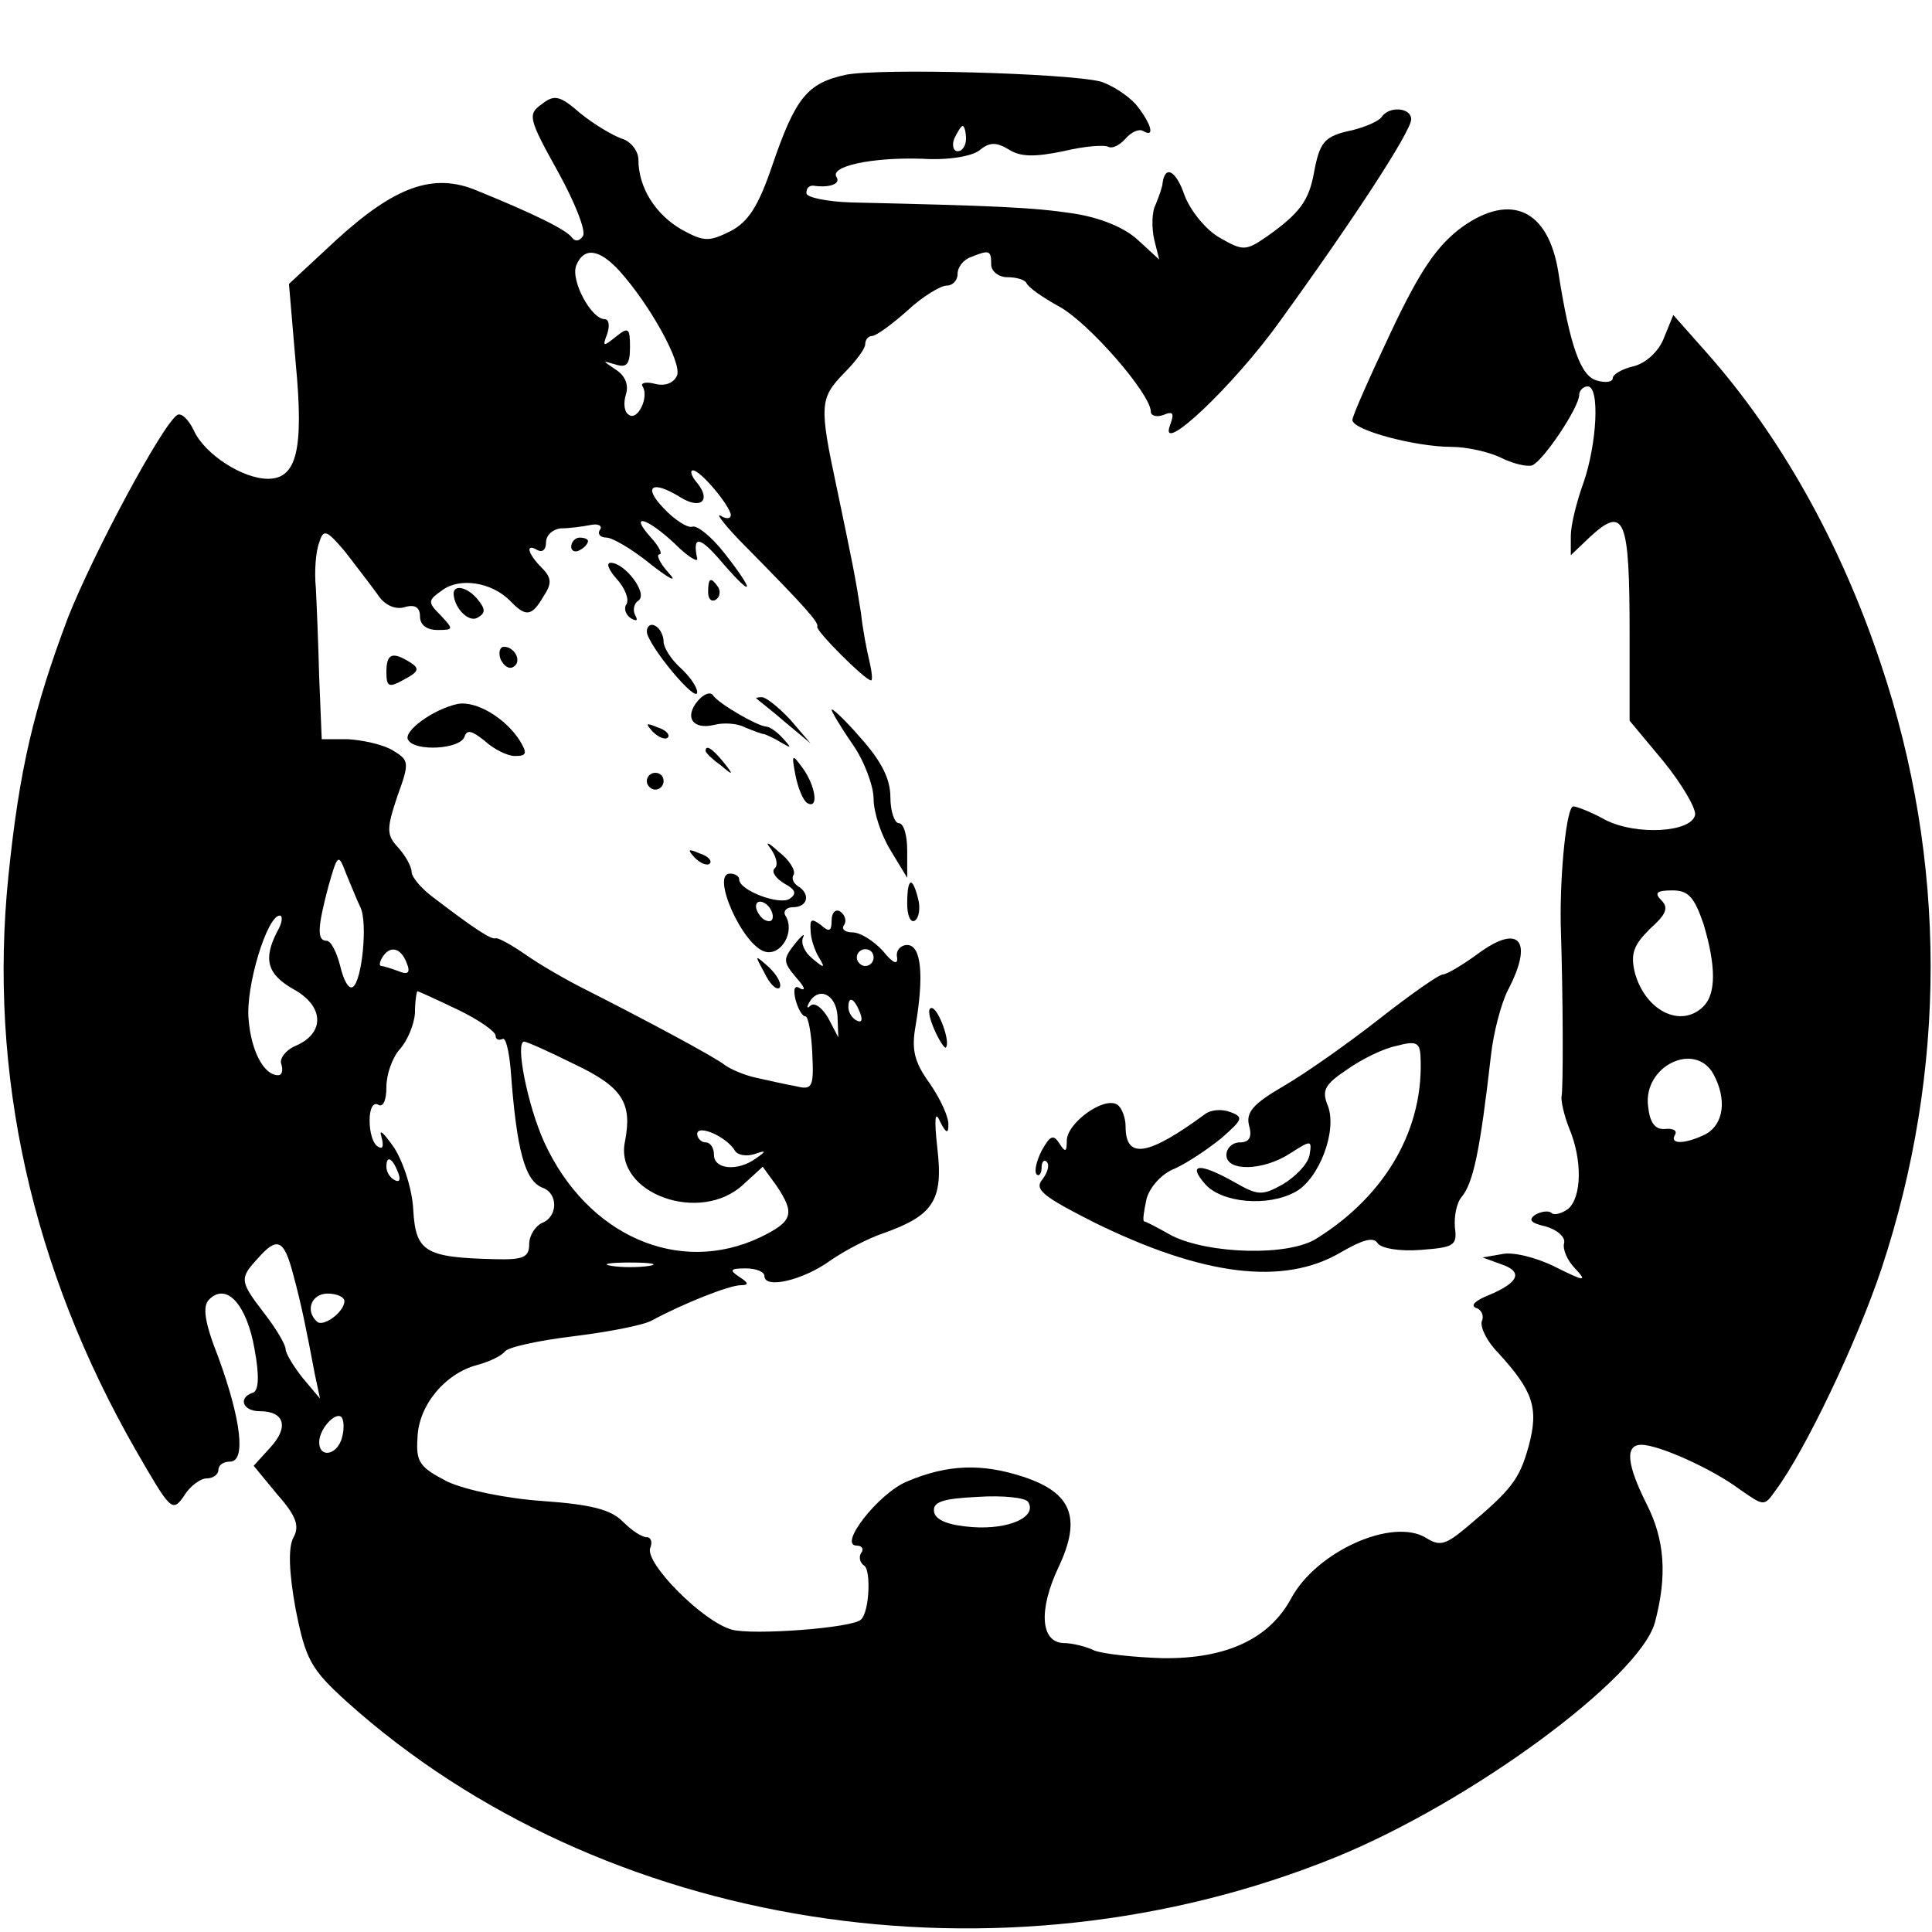 <?xml version="1.0" standalone="no"?>
<!DOCTYPE svg PUBLIC "-//W3C//DTD SVG 20010904//EN"
 "http://www.w3.org/TR/2001/REC-SVG-20010904/DTD/svg10.dtd">
<svg version="1.0" xmlns="http://www.w3.org/2000/svg"
 width="230pt" height="230pt" viewBox="0 0 230 230"
 preserveAspectRatio="xMidYMid meet">

<g transform="translate(0,230) scale(0.1,-0.1)"
fill="#000000" stroke="none">
<path d="M1007 2211 c-46 -10 -60 -27 -88 -109 -16 -47 -28 -66 -49 -77 -26
-13 -32 -13 -59 2 -31 18 -51 50 -51 83 0 10 -9 22 -20 25 -11 4 -33 17 -49
30 -24 21 -31 23 -46 11 -17 -12 -16 -17 19 -80 20 -36 34 -71 30 -77 -4 -6
-9 -7 -13 -2 -6 9 -44 28 -113 56 -52 22 -98 5 -168 -59 l-56 -52 8 -94 c10
-104 1 -138 -33 -138 -30 0 -75 29 -88 57 -6 13 -15 22 -20 19 -18 -12 -99
-163 -130 -241 -41 -109 -58 -181 -71 -308 -24 -235 28 -468 152 -684 41 -71
43 -74 57 -54 7 12 20 21 27 21 8 0 14 5 14 10 0 6 6 10 14 10 19 0 13 50 -14
124 -17 43 -19 61 -11 69 21 21 45 -7 54 -59 6 -32 5 -50 -2 -52 -18 -6 -12
-22 8 -22 30 0 35 -19 13 -43 l-20 -22 28 -34 c23 -26 27 -38 19 -52 -6 -12
-5 -41 3 -85 12 -60 18 -71 61 -110 303 -272 778 -347 1177 -185 162 66 361
213 380 279 15 56 12 99 -10 142 -23 46 -26 70 -6 70 21 0 85 -29 117 -53 29
-20 29 -21 43 -1 35 47 97 177 126 264 78 236 78 485 -1 720 -48 144 -120 272
-208 371 l-39 44 -11 -27 c-6 -16 -21 -30 -36 -34 -14 -3 -25 -10 -25 -14 0
-5 -9 -6 -19 -3 -19 5 -32 40 -46 130 -12 73 -56 94 -114 53 -30 -22 -50 -51
-85 -125 -25 -53 -46 -100 -46 -105 0 -12 75 -32 118 -32 18 0 45 -6 59 -13
14 -7 31 -11 37 -9 13 5 56 69 56 84 0 5 5 10 10 10 15 0 11 -69 -5 -115 -8
-22 -15 -50 -15 -63 l0 -23 22 21 c42 39 48 24 48 -115 l0 -103 40 -48 c22
-27 39 -56 38 -64 -4 -21 -70 -25 -107 -6 -16 9 -34 16 -38 16 -8 0 -16 -78
-15 -140 3 -94 3 -196 1 -205 -1 -5 3 -23 9 -38 16 -38 15 -82 -1 -96 -8 -6
-17 -8 -20 -5 -3 3 -12 2 -19 -2 -9 -6 -6 -10 12 -14 14 -4 24 -13 22 -20 -2
-7 4 -21 13 -30 15 -16 12 -16 -24 2 -22 11 -50 18 -63 15 l-23 -4 22 -8 c27
-9 21 -22 -15 -37 -15 -6 -22 -12 -15 -15 7 -2 10 -10 7 -16 -2 -7 6 -24 20
-38 41 -45 48 -65 36 -110 -11 -40 -20 -52 -75 -98 -24 -20 -31 -22 -47 -12
-40 25 -131 -16 -161 -72 -26 -48 -77 -72 -153 -71 -34 1 -70 5 -81 9 -10 5
-27 9 -37 9 -27 1 -30 39 -6 90 28 59 16 89 -42 108 -49 16 -90 15 -139 -6
-33 -14 -82 -76 -59 -76 6 0 9 -4 5 -9 -3 -5 -1 -12 4 -15 8 -6 6 -55 -4 -64
-9 -10 -129 -19 -154 -12 -35 10 -103 79 -97 97 3 7 1 13 -4 13 -6 0 -18 8
-29 19 -14 14 -38 20 -94 24 -44 3 -92 13 -114 23 -33 17 -38 23 -36 52 1 39
33 77 71 87 15 4 29 11 33 16 3 5 39 13 80 18 41 5 84 13 95 19 37 20 92 42
106 42 10 0 9 3 -2 10 -12 8 -11 10 8 10 12 0 22 -4 22 -9 0 -16 46 -5 78 18
17 12 46 27 64 33 59 21 71 39 64 100 -4 36 -3 47 3 33 7 -14 10 -15 10 -5 1
9 -9 31 -22 50 -19 26 -22 41 -17 69 10 59 7 96 -10 96 -8 0 -14 -7 -12 -15 1
-9 -5 -7 -17 8 -11 12 -27 22 -36 22 -9 0 -14 4 -10 9 3 5 1 12 -5 16 -5 3
-10 -1 -10 -11 0 -13 -3 -14 -13 -5 -11 8 -13 7 -12 -7 0 -9 5 -24 10 -32 8
-13 6 -13 -8 -1 -9 7 -14 18 -11 25 3 6 -2 2 -10 -8 -14 -18 -14 -21 2 -40 9
-10 12 -16 5 -13 -7 5 -9 0 -6 -13 3 -11 8 -20 12 -20 3 0 7 -20 8 -44 2 -41
0 -44 -20 -39 -12 2 -33 7 -47 10 -14 3 -30 10 -37 15 -11 9 -91 52 -168 91
-22 11 -53 29 -70 41 -16 11 -32 20 -35 19 -5 -2 -25 11 -76 50 -13 10 -24 23
-24 29 0 6 -7 19 -16 29 -14 15 -14 22 -1 61 15 41 14 43 -6 55 -12 7 -36 12
-53 13 l-31 0 -3 73 c-1 39 -3 88 -4 107 -2 20 0 44 4 54 5 17 9 15 31 -11 13
-17 30 -39 38 -50 8 -13 21 -19 32 -16 13 4 19 0 19 -11 0 -10 8 -16 21 -16
19 0 19 1 4 17 -16 16 -16 18 1 30 21 16 59 10 81 -12 19 -20 26 -19 40 5 10
15 10 22 -2 34 -17 17 -20 30 -5 21 6 -3 10 1 10 9 0 9 8 16 18 17 9 0 25 2
35 4 9 2 15 -1 11 -6 -3 -5 1 -9 8 -9 7 0 31 -14 53 -32 23 -18 32 -22 21 -10
-11 12 -15 22 -11 22 4 0 0 9 -10 20 -27 30 -5 24 28 -7 16 -16 28 -23 27 -18
-6 28 3 27 30 -5 38 -44 39 -35 2 12 -15 19 -32 33 -38 31 -5 -2 -21 8 -34 22
-25 26 -14 34 20 13 24 -15 37 -4 20 17 -7 8 -9 15 -5 15 9 0 44 -42 45 -53 0
-5 -6 -5 -12 -1 -7 4 6 -13 30 -37 70 -71 87 -90 85 -95 -3 -4 57 -64 64 -64
2 0 1 10 -2 23 -3 12 -8 38 -10 57 -7 45 -10 59 -29 150 -21 98 -20 106 9 136
14 14 25 29 25 34 0 6 4 10 8 10 5 0 24 14 42 30 18 17 40 30 47 30 7 0 13 6
13 14 0 8 7 17 16 20 22 9 24 8 24 -9 0 -8 9 -15 19 -15 11 0 21 -3 23 -7 2
-5 19 -17 39 -28 35 -19 109 -104 109 -125 0 -5 7 -7 15 -4 12 5 13 2 8 -12
-15 -39 76 47 131 124 89 123 156 226 156 240 0 14 -26 16 -35 3 -3 -5 -19
-12 -35 -16 -34 -7 -39 -14 -46 -52 -6 -32 -17 -47 -55 -74 -26 -18 -29 -18
-57 -2 -16 9 -35 32 -42 51 -10 29 -23 36 -26 14 0 -4 -4 -15 -8 -25 -5 -9 -5
-28 -2 -42 l6 -24 -25 23 c-16 15 -45 27 -78 32 -47 7 -89 9 -264 13 -29 1
-53 6 -53 11 0 6 3 9 8 9 19 -3 33 2 28 10 -9 13 42 24 102 22 31 -2 59 3 68
10 12 10 20 10 35 1 14 -9 31 -9 65 -2 25 6 49 8 54 5 4 -2 13 2 20 10 7 8 16
12 21 9 15 -9 9 10 -9 32 -10 11 -29 23 -42 27 -42 10 -262 16 -303 8z m143
-76 c0 -8 -4 -15 -10 -15 -5 0 -7 7 -4 15 4 8 8 15 10 15 2 0 4 -7 4 -15z
m-413 -157 c37 -41 75 -110 69 -125 -4 -9 -14 -13 -26 -10 -11 3 -18 1 -15 -3
8 -13 -6 -41 -16 -34 -6 3 -7 14 -4 24 4 12 -1 23 -12 30 -16 11 -17 11 0 6
13 -4 17 0 17 21 0 23 -2 24 -17 12 -15 -12 -16 -12 -10 4 3 9 2 17 -3 17 -16
0 -41 46 -34 64 9 22 27 20 51 -6z m-308 -758 c9 -18 2 -88 -9 -95 -5 -3 -11
8 -15 25 -4 16 -11 30 -16 30 -12 0 -11 16 2 65 11 39 12 39 21 15 6 -14 13
-32 17 -40z m1599 -20 c15 -50 15 -83 0 -98 -27 -27 -70 -5 -82 41 -5 22 -1
32 18 51 19 17 23 25 14 34 -9 9 -6 12 13 12 19 0 26 -8 37 -40z m-1698 -9
c-17 -33 -12 -51 20 -69 36 -20 37 -52 2 -67 -12 -5 -20 -16 -17 -22 2 -7 1
-13 -4 -13 -17 0 -32 29 -35 66 -4 39 22 124 37 124 4 0 3 -9 -3 -19z m154
-37 c5 -12 2 -15 -10 -10 -8 3 -18 6 -20 6 -3 0 -2 5 1 10 9 15 22 12 29 -6z
m556 6 c0 -5 -4 -10 -10 -10 -5 0 -10 5 -10 10 0 6 5 10 10 10 6 0 10 -4 10
-10z m-495 -62 c25 -12 45 -26 45 -31 0 -4 3 -6 8 -4 4 3 8 -14 10 -37 7 -96
17 -132 38 -140 19 -7 18 -35 -1 -42 -8 -4 -15 -15 -15 -25 0 -16 -7 -19 -42
-18 -82 2 -93 9 -96 58 -1 25 -12 58 -23 75 -12 17 -18 23 -15 13 3 -11 2 -16
-4 -12 -6 3 -10 17 -10 31 0 14 4 22 10 19 6 -4 10 5 10 21 0 15 7 35 16 45 9
10 17 29 18 43 0 14 2 26 3 26 1 0 23 -10 48 -22z m452 -7 l1 -26 -12 23 c-7
12 -16 19 -21 15 -4 -4 -5 -3 -2 3 11 20 32 11 34 -15z m27 3 c3 -8 2 -12 -4
-9 -6 3 -10 10 -10 16 0 14 7 11 14 -7z m-340 -61 c57 -27 69 -46 60 -92 -13
-62 90 -99 141 -51 l23 21 16 -22 c23 -34 20 -43 -19 -62 -97 -46 -206 2 -257
113 -20 44 -35 120 -24 120 3 0 30 -12 60 -27z m1356 -12 c16 -30 12 -59 -9
-71 -24 -12 -44 -13 -37 -1 3 5 -2 8 -12 7 -12 -1 -18 8 -20 27 -6 48 56 78
78 38z m-1165 -91 c3 -5 13 -7 23 -4 14 5 15 4 2 -5 -22 -16 -50 -13 -50 4 0
8 -4 15 -10 15 -5 0 -10 5 -10 10 0 12 35 -3 45 -20z m-401 -26 c3 -8 2 -12
-4 -9 -6 3 -10 10 -10 16 0 14 7 11 14 -7z m-125 -121 c10 -37 15 -62 26 -120
l6 -28 -21 25 c-11 14 -20 29 -20 34 0 5 -11 24 -25 42 -30 39 -30 42 -8 66
23 26 31 23 42 -19z m424 10 c-13 -2 -33 -2 -45 0 -13 2 -3 4 22 4 25 0 35 -2
23 -4z m-363 -42 c0 -13 -26 -32 -33 -24 -14 13 -6 33 13 33 11 0 20 -4 20 -9z
m-4 -166 c-7 -18 -26 -20 -26 -2 0 18 24 41 28 27 2 -6 1 -17 -2 -25z m818
-73 c11 -18 -23 -33 -66 -30 -28 2 -44 8 -46 18 -2 12 10 16 52 18 30 2 57 -1
60 -6z"/>
<path d="M680 1649 c0 -5 5 -7 10 -4 6 3 10 8 10 11 0 2 -4 4 -10 4 -5 0 -10
-5 -10 -11z"/>
<path d="M734 1611 c10 -11 15 -24 12 -30 -4 -5 -1 -13 5 -17 7 -4 9 -3 5 4
-3 6 -1 14 4 17 12 8 -16 45 -33 45 -6 0 -2 -9 7 -19z"/>
<path d="M843 1595 c0 -8 4 -12 9 -9 5 3 6 10 3 15 -9 13 -12 11 -12 -6z"/>
<path d="M540 1593 c1 -18 19 -35 29 -28 9 5 9 10 0 21 -12 15 -29 19 -29 7z"/>
<path d="M770 1548 c1 -16 60 -87 60 -72 0 6 -9 19 -20 29 -11 10 -20 24 -20
31 0 7 -4 16 -10 19 -5 3 -10 0 -10 -7z"/>
<path d="M596 1515 c4 -8 10 -12 15 -9 11 6 2 24 -11 24 -5 0 -7 -7 -4 -15z"/>
<path d="M460 1500 c0 -18 3 -19 21 -9 17 9 19 13 8 20 -22 14 -29 11 -29 -11z"/>
<path d="M831 1466 c-17 -20 -6 -35 19 -29 11 3 28 2 37 -3 10 -4 20 -8 23 -8
3 -1 12 -5 20 -10 12 -7 13 -7 2 5 -7 8 -16 14 -20 14 -11 1 -56 27 -63 37 -3
5 -11 2 -18 -6z"/>
<path d="M545 1462 c-29 -6 -66 -33 -59 -43 8 -14 62 -11 67 4 3 9 9 7 24 -5
11 -10 27 -18 36 -18 14 0 15 3 6 18 -17 27 -52 48 -74 44z"/>
<path d="M901 1468 c2 -2 18 -14 34 -28 l30 -25 -24 28 c-14 15 -29 27 -34 27
-6 0 -8 -1 -6 -2z"/>
<path d="M990 1455 c0 -2 11 -21 25 -41 14 -20 25 -50 25 -65 0 -16 9 -43 20
-61 l20 -33 0 33 c0 17 -4 32 -10 32 -5 0 -10 14 -10 31 0 22 -11 43 -35 70
-19 22 -35 37 -35 34z"/>
<path d="M777 1429 c7 -7 15 -10 18 -7 3 3 -2 9 -12 12 -14 6 -15 5 -6 -5z"/>
<path d="M840 1406 c0 -2 8 -10 18 -17 15 -13 16 -12 3 4 -13 16 -21 21 -21
13z"/>
<path d="M947 1377 c3 -15 9 -30 14 -33 14 -8 10 20 -5 41 -13 18 -14 18 -9
-8z"/>
<path d="M770 1370 c0 -5 5 -10 10 -10 6 0 10 5 10 10 0 6 -4 10 -10 10 -5 0
-10 -4 -10 -10z"/>
<path d="M918 1289 c6 -9 9 -19 4 -23 -4 -4 2 -12 12 -18 13 -7 15 -12 6 -18
-12 -8 -60 10 -60 23 0 4 -5 7 -11 7 -23 0 15 -86 42 -93 19 -5 36 24 24 43
-3 5 1 10 9 10 18 0 21 16 6 25 -6 4 -8 10 -5 14 2 5 -5 17 -18 27 -13 12 -17
13 -9 3z m2 -80 c0 -6 -4 -7 -10 -4 -5 3 -10 11 -10 16 0 6 5 7 10 4 6 -3 10
-11 10 -16z"/>
<path d="M827 1279 c7 -7 15 -10 18 -7 3 3 -2 9 -12 12 -14 6 -15 5 -6 -5z"/>
<path d="M1080 1224 c0 -14 4 -23 9 -20 5 3 7 15 4 26 -7 28 -13 25 -13 -6z"/>
<path d="M1760 1165 c-19 -14 -38 -25 -42 -25 -5 0 -39 -24 -76 -53 -37 -29
-88 -65 -114 -80 -36 -21 -45 -31 -41 -47 4 -14 0 -20 -11 -20 -9 0 -16 -7
-16 -15 0 -20 44 -19 76 2 25 16 26 16 23 -2 -2 -11 -17 -26 -32 -35 -25 -14
-30 -13 -58 3 -41 23 -56 22 -34 -3 20 -22 74 -27 107 -9 28 15 50 72 39 102
-8 19 -4 26 23 44 17 12 43 25 59 28 22 6 27 4 28 -11 5 -86 -40 -166 -123
-218 -33 -22 -129 -19 -173 3 -16 9 -31 17 -33 17 -2 1 0 13 3 27 4 14 18 30
34 36 15 7 39 23 55 36 25 22 27 25 11 31 -10 4 -23 3 -30 -2 -68 -50 -95 -55
-95 -15 0 11 -5 23 -10 26 -16 10 -60 -22 -60 -43 0 -14 -2 -14 -9 -3 -7 11
-11 9 -21 -9 -6 -12 -9 -24 -6 -28 3 -3 6 1 6 8 0 7 3 10 6 7 4 -4 1 -13 -5
-21 -10 -12 0 -20 61 -51 130 -64 226 -76 294 -36 26 15 39 19 44 11 4 -6 26
-10 51 -8 40 3 44 5 41 27 -1 13 2 29 8 36 14 17 22 55 35 169 3 27 12 61 20
77 31 59 14 80 -35 44z"/>
<path d="M910 1142 c6 -13 14 -21 18 -18 3 4 -2 14 -12 24 -18 16 -18 16 -6
-6z"/>
<path d="M1112 1075 c6 -14 13 -24 14 -22 6 6 -9 47 -17 47 -5 0 -3 -11 3 -25z"/>
</g>
</svg>

